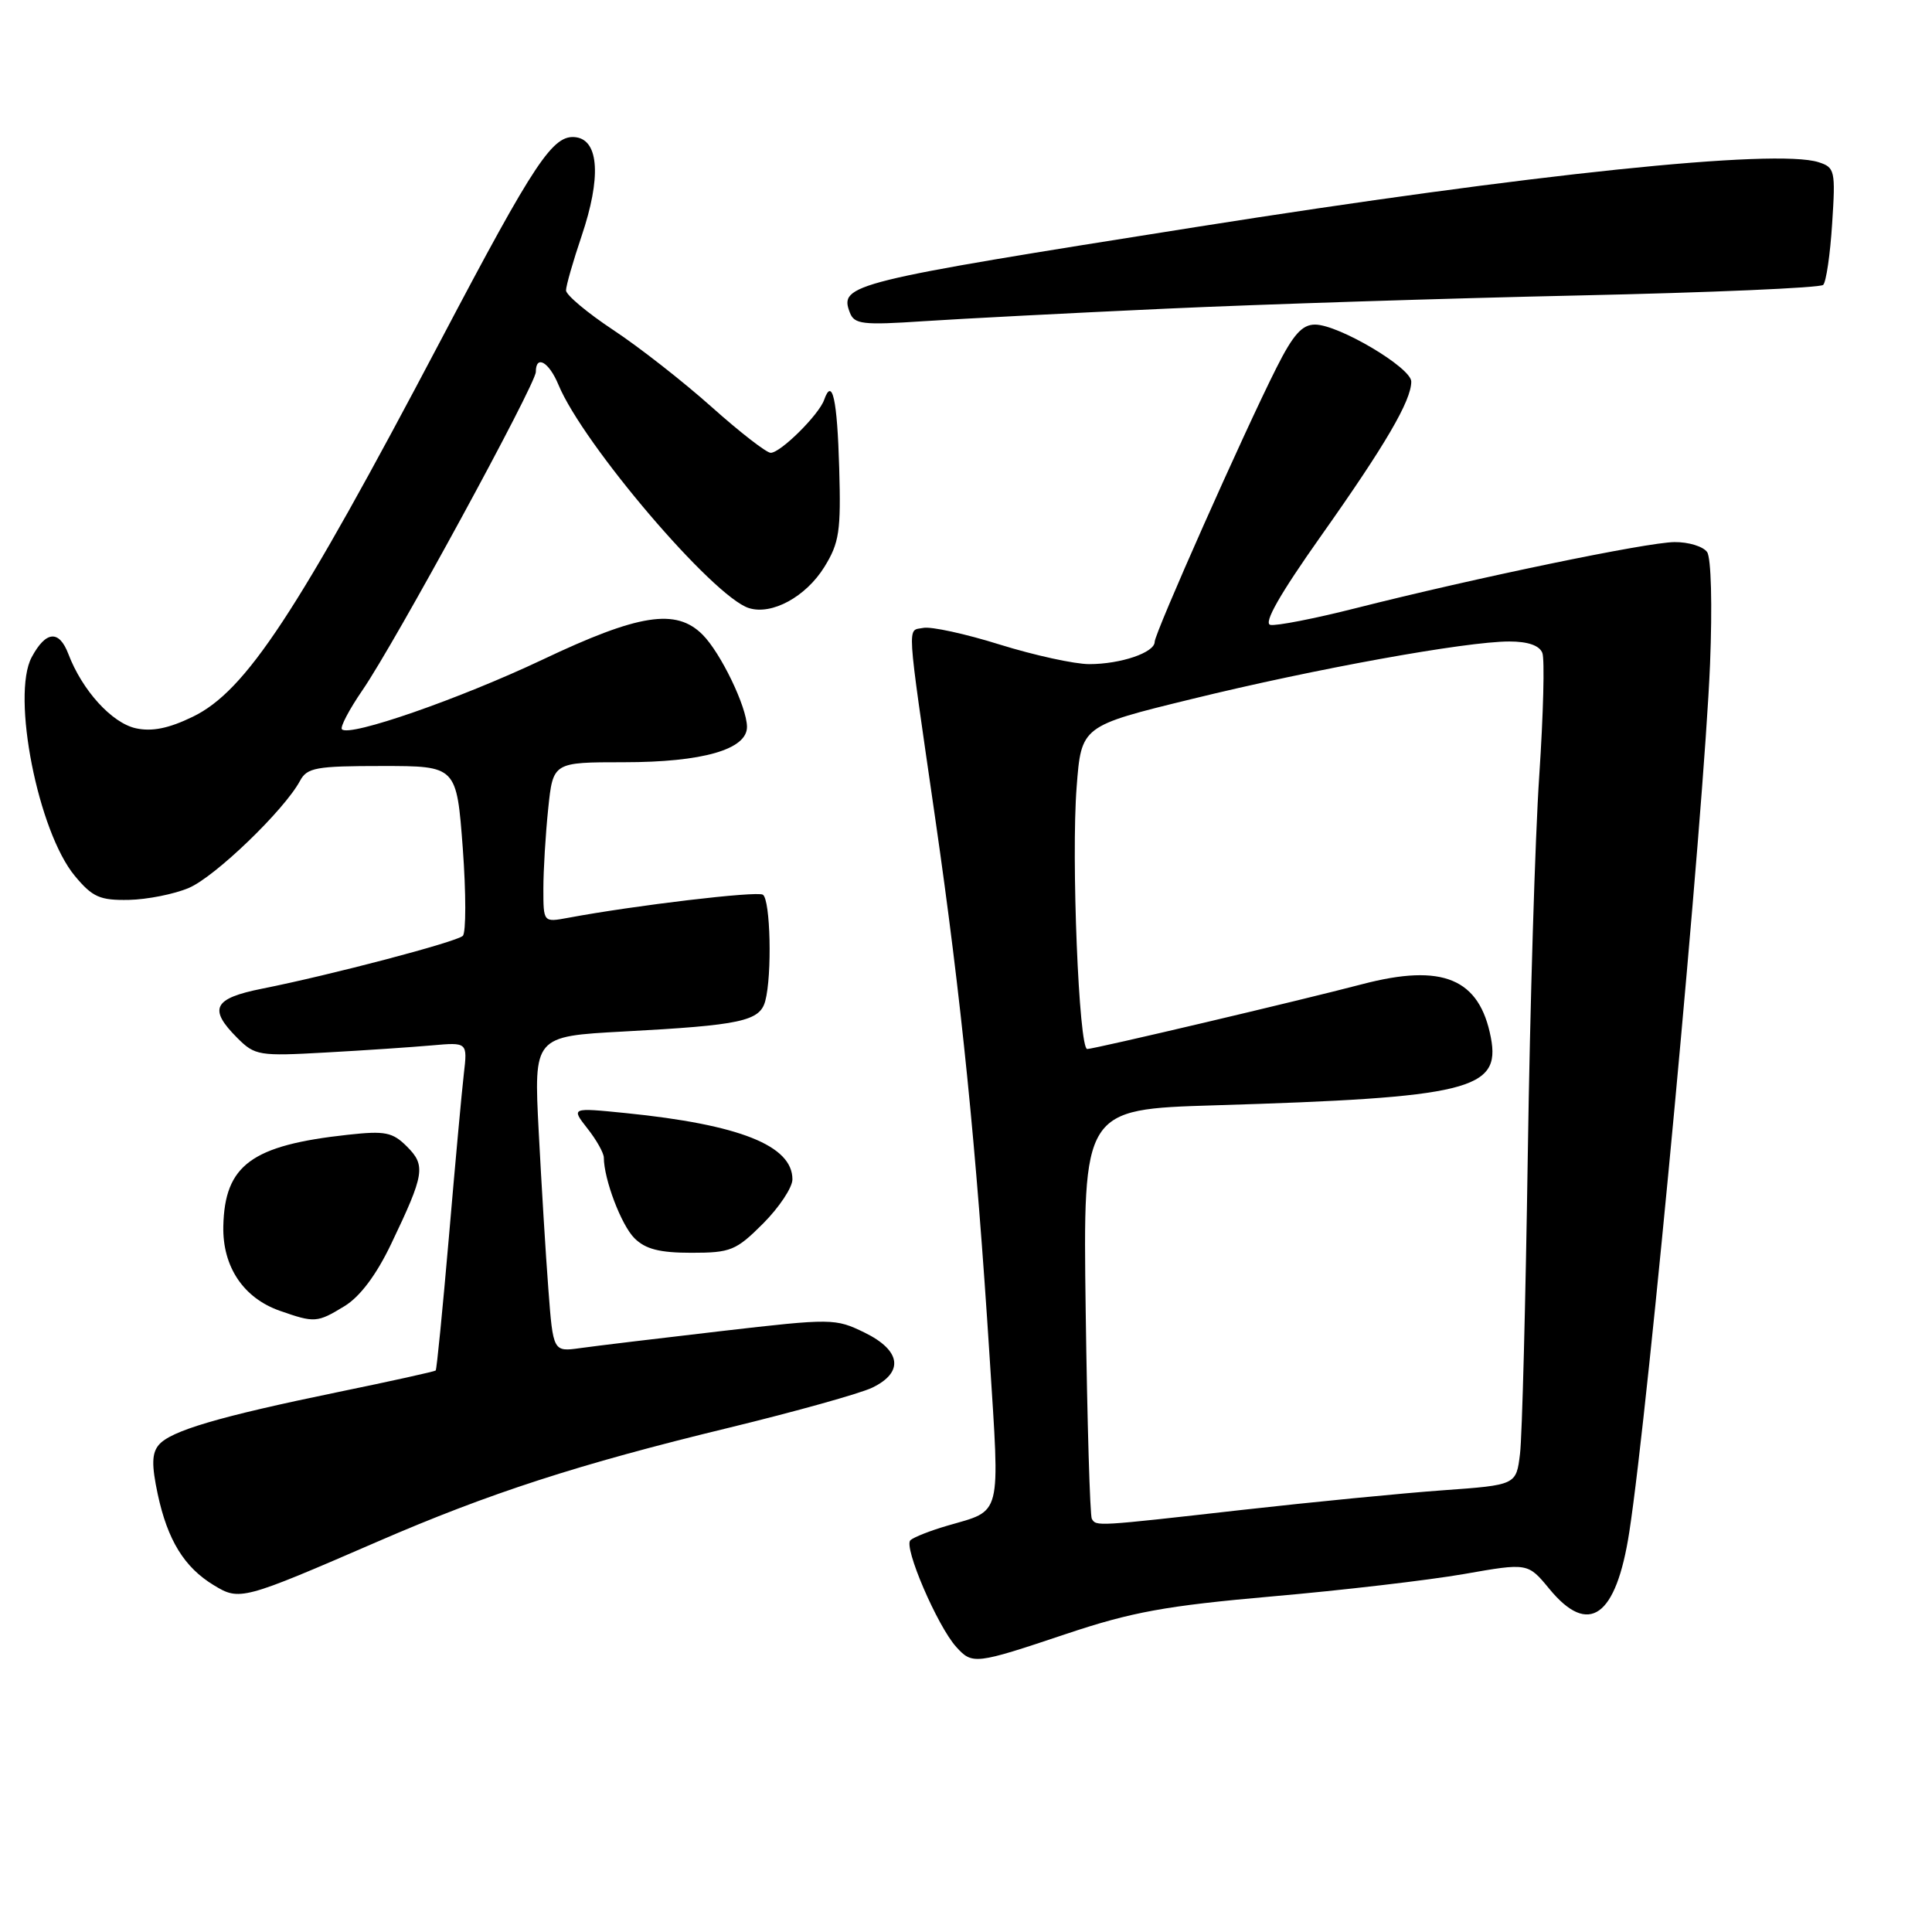 <?xml version="1.0" encoding="UTF-8" standalone="no"?>
<!DOCTYPE svg PUBLIC "-//W3C//DTD SVG 1.1//EN" "http://www.w3.org/Graphics/SVG/1.1/DTD/svg11.dtd" >
<svg xmlns="http://www.w3.org/2000/svg" xmlns:xlink="http://www.w3.org/1999/xlink" version="1.1" viewBox="0 0 256 256">
 <g >
 <path fill="currentColor"
d=" M 141.26 216.51 C 149.99 213.59 154.43 212.78 168.59 211.53 C 177.89 210.72 189.31 209.38 193.97 208.57 C 202.45 207.08 202.45 207.08 205.30 210.54 C 210.51 216.87 214.15 214.29 215.89 203.00 C 218.45 186.44 225.79 107.55 226.59 88.00 C 226.90 80.22 226.74 73.93 226.20 73.15 C 225.68 72.41 223.74 71.81 221.88 71.83 C 218.22 71.86 195.52 76.57 179.63 80.59 C 174.19 81.97 169.11 82.96 168.33 82.80 C 167.38 82.60 169.58 78.74 175.05 71.00 C 183.59 58.93 187.00 53.09 187.00 50.56 C 187.00 48.72 177.39 43.02 174.26 43.01 C 172.54 43.00 171.36 44.32 169.13 48.75 C 164.82 57.30 153.00 83.90 153.00 85.05 C 153.00 86.47 148.50 88.00 144.33 88.00 C 142.39 88.00 137.05 86.83 132.48 85.41 C 127.92 83.98 123.35 82.99 122.34 83.20 C 120.18 83.64 120.05 81.67 123.93 108.50 C 127.38 132.35 129.35 151.92 131.13 179.83 C 132.50 201.38 132.84 200.03 125.50 202.17 C 123.30 202.81 121.11 203.67 120.64 204.08 C 119.67 204.91 124.20 215.45 126.70 218.22 C 128.84 220.59 129.21 220.55 141.26 216.51 Z  M 50.01 204.28 C 64.80 197.86 76.64 194.02 96.56 189.19 C 105.40 187.04 113.95 184.65 115.56 183.88 C 119.81 181.84 119.41 178.94 114.55 176.57 C 110.69 174.69 110.25 174.68 95.55 176.38 C 87.27 177.34 78.88 178.35 76.89 178.63 C 73.29 179.13 73.29 179.13 72.66 170.81 C 72.31 166.24 71.74 156.83 71.38 149.91 C 70.73 137.32 70.73 137.32 82.63 136.68 C 98.18 135.85 100.68 135.31 101.40 132.64 C 102.32 129.22 102.09 119.17 101.08 118.55 C 100.27 118.05 84.13 119.96 75.25 121.62 C 72.00 122.22 72.00 122.22 72.00 117.76 C 72.00 115.30 72.29 110.53 72.64 107.15 C 73.28 101.00 73.28 101.00 82.67 101.00 C 93.11 101.00 99.01 99.30 98.98 96.30 C 98.95 93.65 95.49 86.49 93.09 84.09 C 89.58 80.58 84.65 81.35 71.90 87.40 C 60.89 92.61 46.34 97.67 45.31 96.64 C 45.03 96.37 46.26 94.03 48.03 91.45 C 52.31 85.24 71.00 50.92 71.00 49.28 C 71.00 46.96 72.74 47.95 74.00 50.99 C 77.26 58.87 94.49 79.07 99.22 80.57 C 102.27 81.54 106.78 79.08 109.23 75.13 C 111.21 71.93 111.44 70.38 111.20 62.05 C 110.94 52.88 110.28 49.92 109.20 52.99 C 108.50 54.97 103.43 60.00 102.12 60.00 C 101.56 60.00 98.04 57.27 94.30 53.93 C 90.56 50.59 84.69 45.99 81.25 43.72 C 77.81 41.44 75.00 39.08 75.00 38.48 C 75.00 37.88 75.93 34.63 77.07 31.26 C 79.66 23.60 79.38 18.63 76.34 18.19 C 73.29 17.76 70.96 21.24 58.45 45.00 C 39.27 81.40 32.57 91.58 25.53 94.98 C 22.36 96.52 20.13 96.97 18.00 96.50 C 14.82 95.80 10.89 91.48 9.06 86.66 C 7.83 83.43 6.08 83.58 4.20 87.08 C 1.48 92.15 5.05 110.24 9.93 116.08 C 12.26 118.88 13.24 119.31 17.07 119.24 C 19.50 119.19 23.09 118.48 25.03 117.65 C 28.50 116.18 37.67 107.34 39.75 103.47 C 40.69 101.71 41.87 101.50 50.65 101.50 C 60.50 101.50 60.50 101.50 61.32 112.38 C 61.76 118.37 61.76 123.60 61.32 124.01 C 60.42 124.83 43.84 129.19 34.75 131.00 C 28.27 132.29 27.57 133.66 31.45 137.54 C 33.78 139.87 34.32 139.96 43.20 139.46 C 48.31 139.18 54.63 138.75 57.22 138.52 C 61.95 138.10 61.95 138.10 61.46 142.30 C 61.19 144.61 60.30 154.34 59.48 163.93 C 58.65 173.51 57.87 181.47 57.73 181.60 C 57.60 181.73 51.79 183.02 44.82 184.45 C 28.95 187.72 22.58 189.60 21.03 191.47 C 20.11 192.57 20.08 194.14 20.90 197.99 C 22.21 204.09 24.42 207.68 28.33 210.05 C 31.75 212.13 32.11 212.04 50.01 204.28 Z  M 45.65 173.07 C 47.70 171.82 49.86 168.95 51.83 164.83 C 56.26 155.57 56.44 154.44 53.92 151.92 C 52.02 150.02 51.03 149.82 46.12 150.36 C 33.33 151.75 29.77 154.36 29.59 162.49 C 29.48 167.85 32.26 172.00 37.09 173.69 C 41.69 175.30 42.03 175.28 45.65 173.07 Z  M 101.12 162.12 C 103.25 159.98 105.00 157.35 105.00 156.27 C 105.00 151.79 98.00 149.01 82.92 147.49 C 75.67 146.76 75.67 146.76 77.83 149.52 C 79.03 151.03 80.00 152.77 80.01 153.38 C 80.02 156.26 82.32 162.32 84.06 164.06 C 85.52 165.52 87.40 166.00 91.62 166.00 C 96.81 166.00 97.53 165.71 101.12 162.12 Z  M 154.50 40.90 C 167.15 40.32 191.76 39.53 209.19 39.15 C 226.61 38.77 241.19 38.14 241.58 37.75 C 241.98 37.36 242.51 33.70 242.77 29.62 C 243.23 22.59 243.13 22.18 240.96 21.49 C 235.27 19.68 202.97 23.05 158.50 30.08 C 112.52 37.35 111.18 37.69 112.61 41.42 C 113.20 42.97 114.30 43.10 122.39 42.56 C 127.40 42.23 141.85 41.48 154.50 40.90 Z  M 144.67 201.25 C 144.43 200.84 144.06 188.46 143.86 173.74 C 143.50 146.99 143.50 146.99 160.97 146.46 C 194.65 145.44 198.87 144.40 197.55 137.50 C 196.05 129.65 191.16 127.62 180.50 130.41 C 172.39 132.54 144.99 139.00 144.06 139.00 C 142.96 139.00 141.93 113.66 142.66 104.29 C 143.28 96.20 143.28 96.20 157.89 92.63 C 174.24 88.62 194.24 85.00 199.99 85.00 C 202.46 85.00 203.99 85.53 204.37 86.52 C 204.69 87.35 204.50 94.66 203.96 102.77 C 203.41 110.87 202.73 133.47 202.44 153.00 C 202.15 172.53 201.69 190.36 201.41 192.63 C 200.91 196.77 200.91 196.77 191.21 197.47 C 185.87 197.85 173.85 199.03 164.50 200.08 C 145.13 202.27 145.27 202.26 144.67 201.25 Z "/>
</g>
</svg>